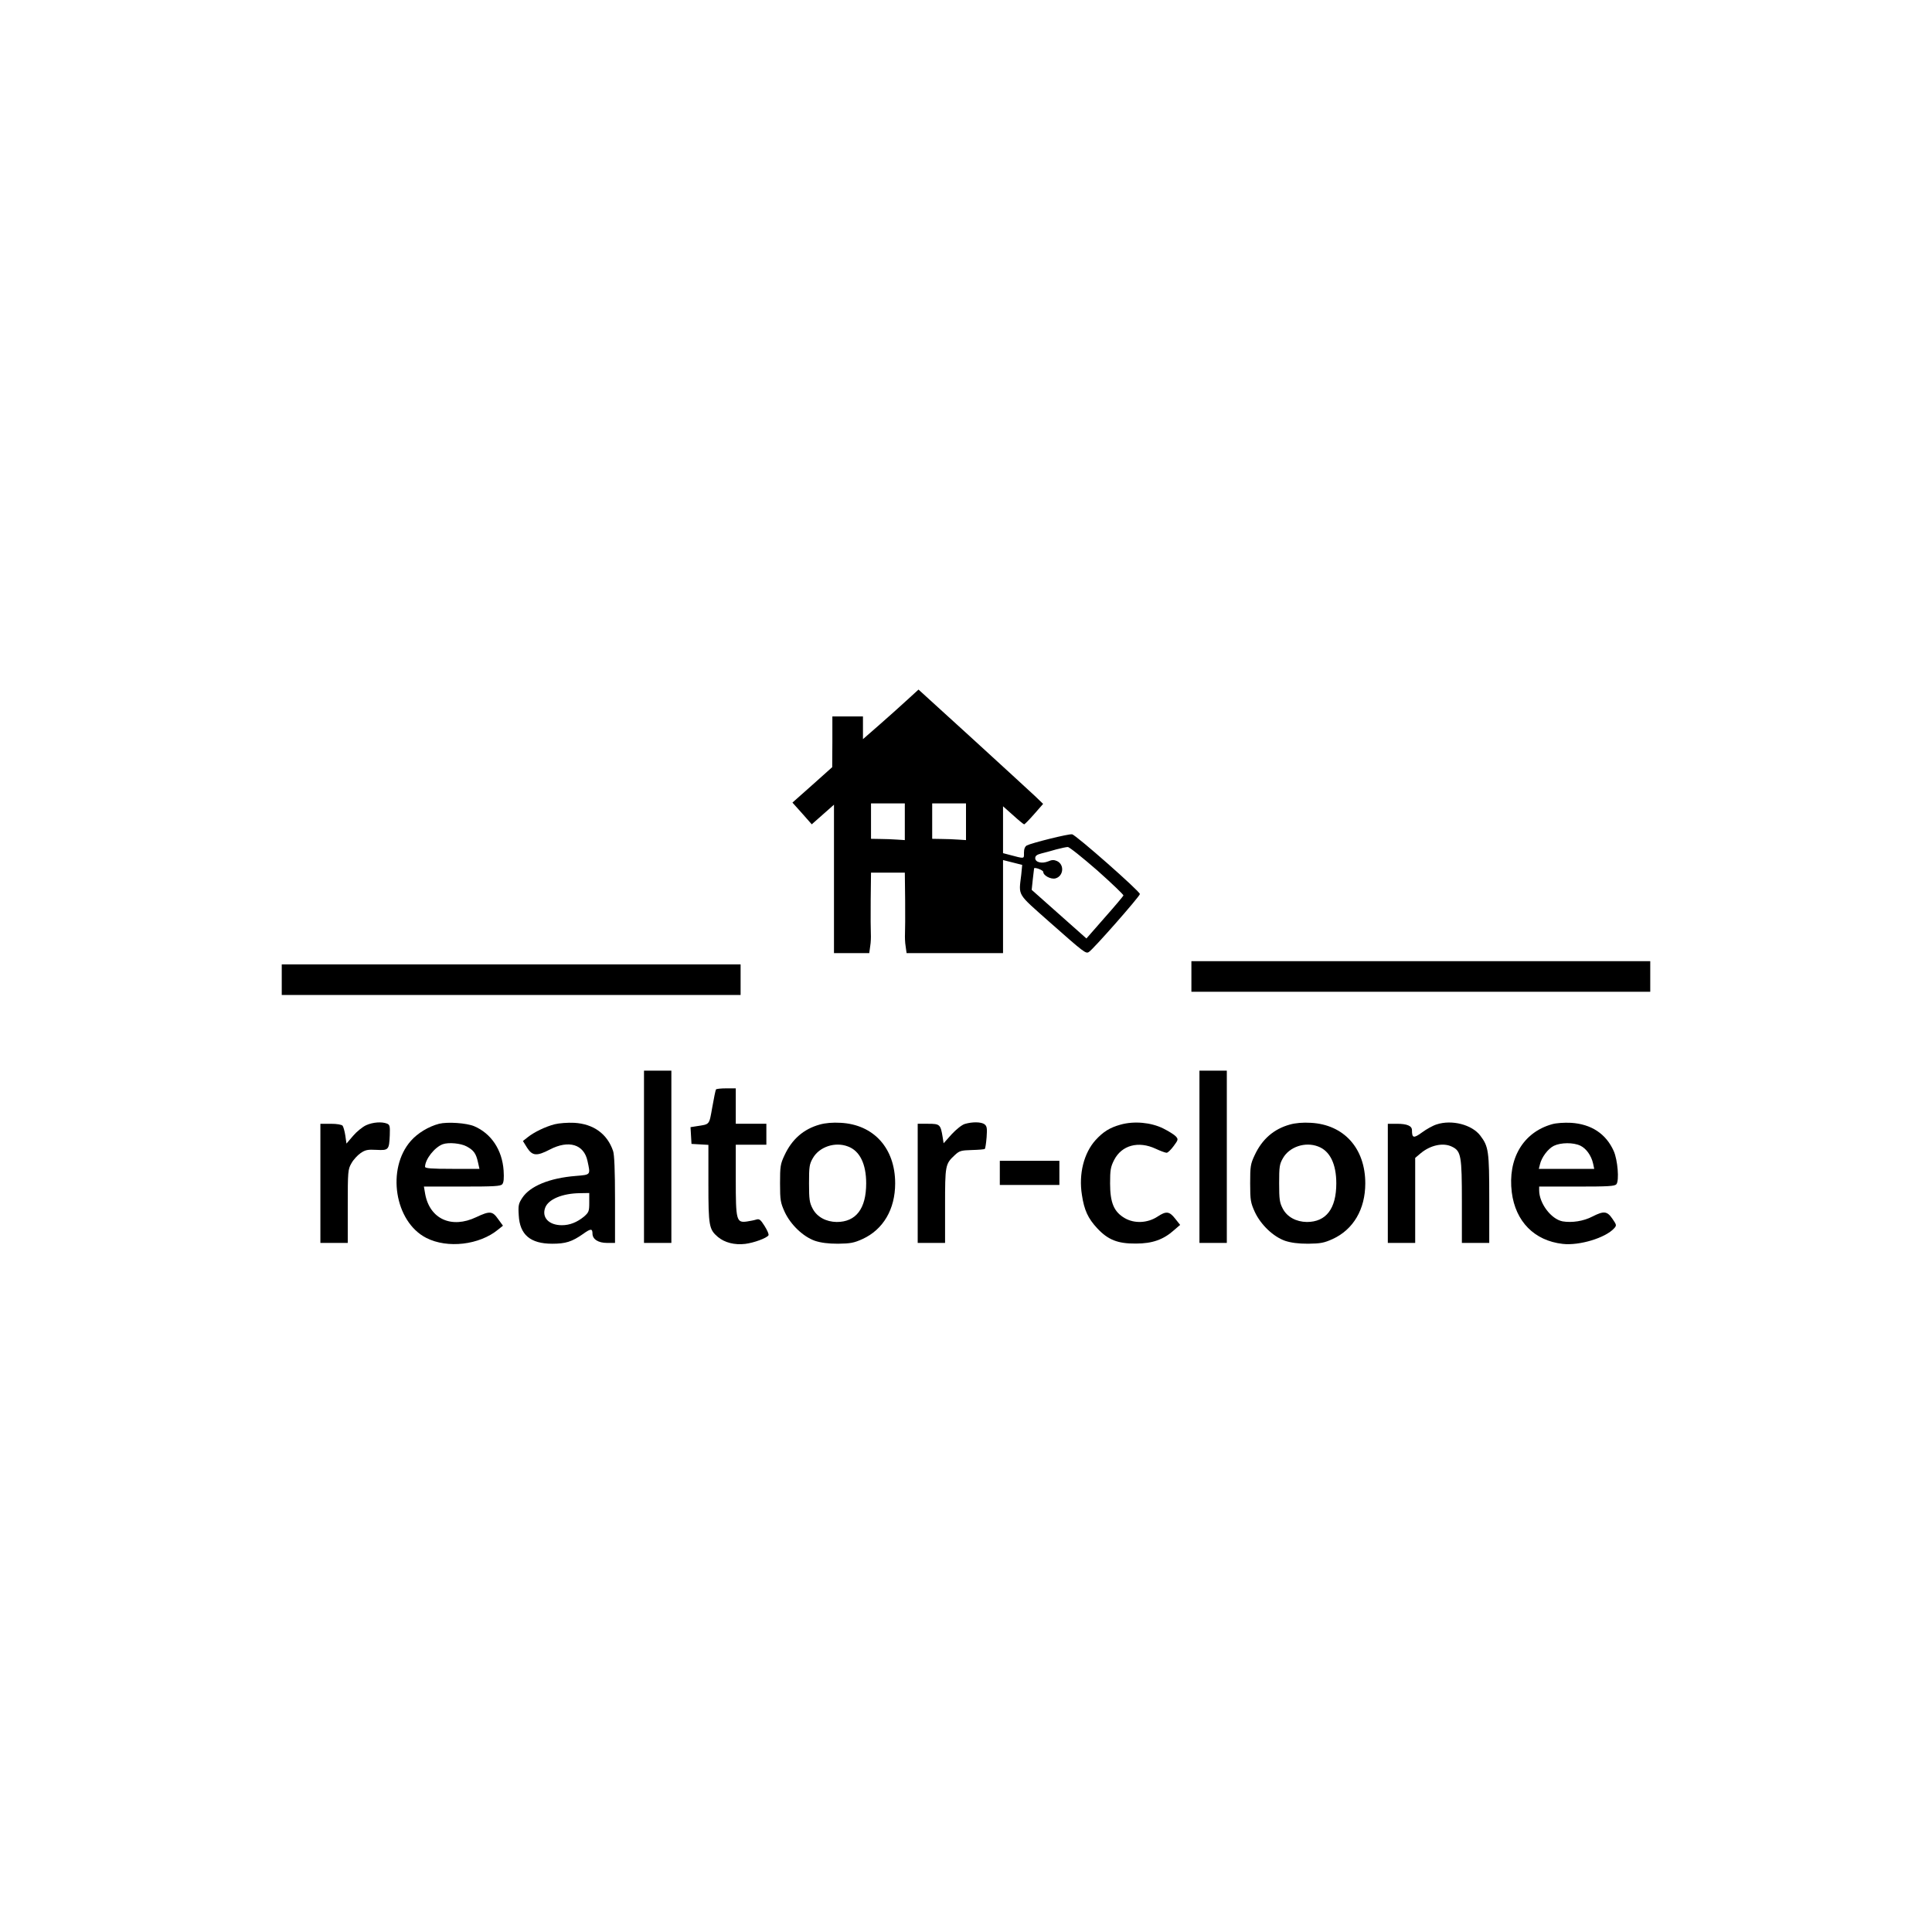 <?xml version="1.0" standalone="no"?>
<!DOCTYPE svg PUBLIC "-//W3C//DTD SVG 20010904//EN"
 "http://www.w3.org/TR/2001/REC-SVG-20010904/DTD/svg10.dtd">
<svg version="1.0" xmlns="http://www.w3.org/2000/svg"
 width="1200pt" height="1200pt" viewBox="0 0 1200 1200"
 preserveAspectRatio="xMidYMid meet">

<g transform="translate(0,1200) scale(0.1,-0.1)"
fill="#000000" stroke="none">
<path d="M5635 7653 c-39 -36 -116 -105 -172 -154 l-103 -90 0 70 0 71 -95 0
-95 0 0 -157 -1 -158 -123 -110 -124 -110 60 -67 60 -68 69 61 69 61 0 -461 0
-461 109 0 110 0 6 43 c4 23 5 58 4 77 -1 19 -2 113 -1 208 l2 172 105 0 105
0 2 -172 c1 -95 0 -189 -1 -208 -1 -19 0 -54 4 -77 l6 -43 300 0 299 0 0 289
0 289 60 -15 59 -15 -6 -62 c-16 -134 -29 -111 177 -294 214 -189 224 -197
243 -185 24 13 317 346 317 360 0 17 -397 367 -421 371 -21 4 -252 -54 -281
-69 -12 -7 -18 -22 -18 -45 0 -40 7 -39 -92 -13 l-38 10 0 145 0 146 63 -56
c34 -31 65 -56 68 -56 4 0 32 29 62 63 l56 64 -52 50 c-29 27 -203 187 -387
355 l-335 305 -70 -64z m-15 -757 l0 -114 -47 3 c-27 2 -74 4 -105 4 l-58 1 0
110 0 110 105 0 105 0 0 -114z m380 0 l0 -114 -47 3 c-27 2 -74 4 -105 4 l-58
1 0 110 0 110 105 0 105 0 0 -114z m815 -302 c91 -81 164 -151 163 -156 -2 -5
-54 -67 -117 -138 l-113 -129 -170 151 -170 151 7 66 c4 36 8 67 8 68 8 7 57
-12 57 -23 0 -22 47 -47 75 -40 51 13 58 86 10 108 -18 8 -32 8 -54 -2 -40
-16 -81 -6 -81 20 0 14 10 22 38 29 20 5 62 16 92 25 30 8 63 15 72 15 9 1 91
-65 183 -145z"/>
<path d="M7400 5935 l0 -95 1425 0 1425 0 0 95 0 95 -1425 0 -1425 0 0 -95z"/>
<path d="M1750 5915 l0 -95 1425 0 1425 0 0 95 0 95 -1425 0 -1425 0 0 -95z"/>
<path d="M4000 4815 l0 -535 85 0 85 0 0 535 0 535 -85 0 -85 0 0 -535z"/>
<path d="M7450 4815 l0 -535 85 0 85 0 0 535 0 535 -85 0 -85 0 0 -535z"/>
<path d="M4447 5233 c-3 -5 -13 -54 -23 -111 -20 -112 -14 -104 -97 -117 l-38
-6 3 -52 3 -52 53 -3 52 -3 0 -240 c0 -264 4 -285 59 -332 42 -35 103 -51 170
-43 55 7 133 36 144 53 4 6 -7 31 -24 58 -25 40 -33 46 -52 40 -12 -4 -38 -9
-58 -12 -65 -9 -69 7 -69 259 l0 218 95 0 95 0 0 65 0 65 -95 0 -95 0 0 110 0
110 -59 0 c-33 0 -62 -3 -64 -7z"/>
<path d="M2274 5011 c-22 -10 -59 -40 -81 -66 l-41 -48 -7 49 c-4 27 -12 55
-17 62 -7 7 -35 12 -74 12 l-64 0 0 -370 0 -370 85 0 85 0 0 228 c0 217 1 229
23 267 12 22 38 50 57 63 29 20 45 23 98 20 76 -4 79 0 83 91 2 56 0 65 -17
72 -33 13 -88 9 -130 -10z"/>
<path d="M2727 5020 c-65 -17 -133 -58 -175 -106 -153 -173 -101 -503 96 -603
131 -67 330 -44 446 52 l30 24 -30 41 c-35 50 -51 52 -136 12 -153 -73 -288
-12 -317 143 l-8 47 237 0 c200 0 240 2 250 15 9 11 11 37 8 85 -9 128 -77
230 -183 275 -48 20 -165 28 -218 15z m172 -141 c44 -24 58 -44 70 -99 l9 -40
-169 0 c-129 0 -169 3 -169 13 1 47 59 121 110 140 36 13 113 6 149 -14z"/>
<path d="M3445 5017 c-58 -15 -128 -49 -168 -81 l-29 -23 26 -42 c33 -51 60
-53 141 -11 117 61 212 33 234 -71 19 -88 22 -85 -73 -93 -163 -13 -284 -63
-332 -136 -23 -35 -26 -47 -22 -108 6 -121 72 -177 208 -177 83 0 122 12 192
61 47 34 58 34 58 2 0 -35 36 -58 90 -58 l50 0 0 269 c0 177 -4 280 -12 302
-36 106 -121 168 -241 175 -40 2 -94 -2 -122 -9z m215 -486 c0 -55 -3 -61 -32
-87 -44 -36 -89 -54 -138 -54 -80 0 -126 47 -104 108 19 53 107 90 217 91 l57
1 0 -59z"/>
<path d="M5091 5015 c-100 -28 -172 -91 -218 -190 -26 -55 -28 -70 -28 -175 0
-106 3 -120 29 -178 37 -79 114 -153 188 -179 37 -12 81 -18 143 -18 77 1 99
5 152 29 129 59 203 185 203 346 0 218 -133 365 -338 376 -50 3 -96 -1 -131
-11z m176 -136 c73 -27 113 -108 113 -229 0 -157 -63 -240 -183 -240 -66 1
-122 31 -149 82 -20 38 -23 57 -23 158 0 103 2 119 24 157 40 70 138 103 218
72z"/>
<path d="M5993 5019 c-18 -5 -53 -33 -82 -64 l-50 -56 -6 38 c-13 79 -17 83
-90 83 l-65 0 0 -370 0 -370 85 0 85 0 0 230 c0 252 1 260 60 315 29 27 38 30
107 32 41 1 77 4 80 7 3 3 8 35 11 72 4 57 2 69 -13 81 -21 15 -74 16 -122 2z"/>
<path d="M6961 5015 c-69 -19 -109 -45 -156 -96 -73 -81 -106 -211 -85 -341
14 -94 38 -146 95 -207 67 -72 128 -96 240 -95 102 0 171 24 238 84 l37 32
-31 39 c-36 46 -56 48 -110 12 -61 -40 -143 -44 -203 -9 -67 39 -91 95 -91
216 0 82 3 102 25 145 47 92 151 120 258 70 30 -14 60 -25 68 -25 8 0 27 19
44 42 29 39 29 42 13 60 -9 10 -44 32 -78 49 -77 38 -181 47 -264 24z"/>
<path d="M8011 5015 c-100 -28 -172 -91 -218 -190 -26 -55 -28 -70 -28 -175 0
-106 3 -120 29 -178 37 -79 114 -153 188 -179 37 -12 81 -18 143 -18 77 1 99
5 152 29 129 59 203 185 203 346 0 218 -133 365 -338 376 -50 3 -96 -1 -131
-11z m176 -136 c73 -27 113 -108 113 -229 0 -157 -63 -240 -183 -240 -66 1
-122 31 -149 82 -20 38 -23 57 -23 158 0 103 2 119 24 157 40 70 138 103 218
72z"/>
<path d="M8923 5016 c-23 -7 -64 -30 -91 -50 -52 -38 -62 -35 -62 14 0 27 -30
40 -94 40 l-56 0 0 -370 0 -370 85 0 85 0 0 264 0 264 33 28 c62 52 142 69
197 41 55 -27 60 -58 60 -339 l0 -258 85 0 85 0 0 274 c0 296 -4 325 -56 393
-52 68 -177 100 -271 69z"/>
<path d="M9639 5017 c-179 -51 -275 -214 -249 -423 23 -181 140 -300 316 -320
103 -12 266 37 320 97 16 18 15 21 -11 59 -33 48 -53 50 -124 14 -55 -29 -128
-40 -186 -30 -71 14 -145 112 -145 193 l0 23 234 0 c196 0 236 2 246 15 18 22
8 150 -17 206 -48 107 -139 167 -265 175 -43 2 -92 -1 -119 -9z m177 -133 c37
-18 68 -62 79 -111 l7 -33 -172 0 -172 0 7 28 c10 44 50 97 86 115 43 21 121
22 165 1z"/>
<path d="M6210 4715 l0 -75 185 0 185 0 0 75 0 75 -185 0 -185 0 0 -75z"/>
</g>
</svg>
